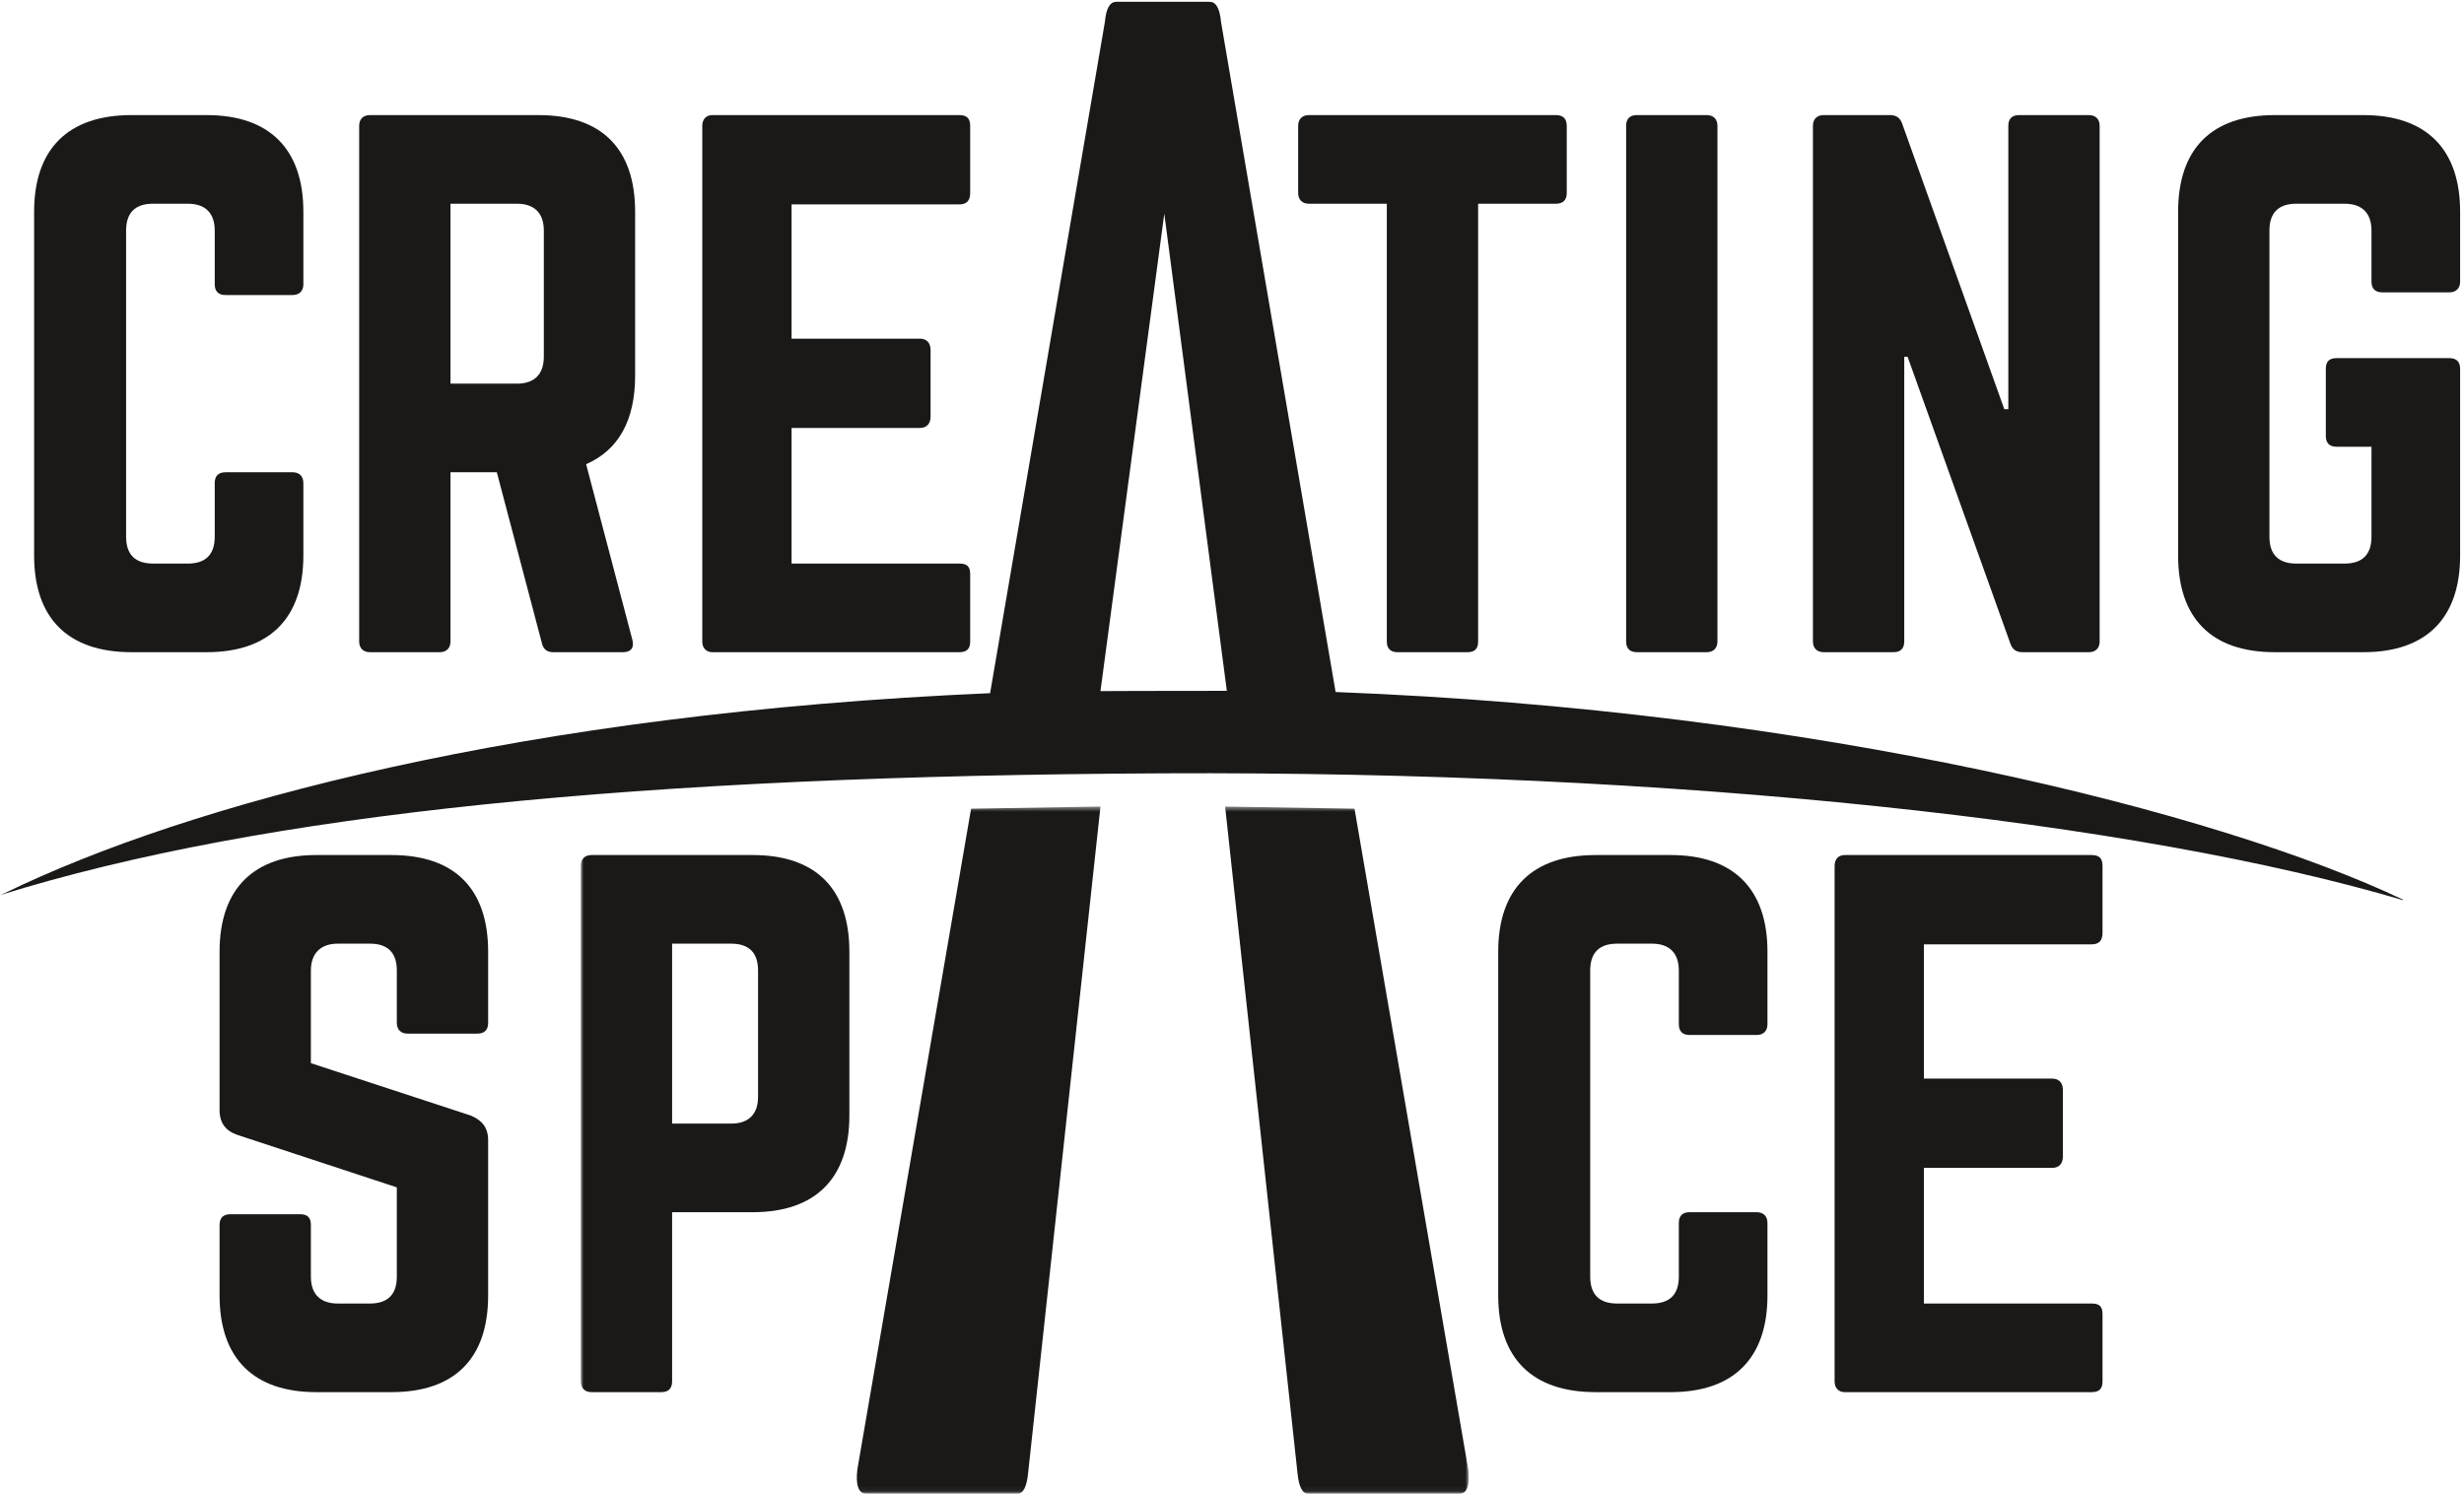 <?xml version="1.0" encoding="UTF-8" standalone="no"?>
<svg width="475px" height="288px" viewBox="0 0 475 288" version="1.1" xmlns="http://www.w3.org/2000/svg" xmlns:xlink="http://www.w3.org/1999/xlink">
    <!-- Generator: Sketch 39.1 (31720) - http://www.bohemiancoding.com/sketch -->
    <title>Creating Space FINAL</title>
    <desc>Created with Sketch.</desc>
    <defs>
        <polygon id="path-1" points="0.964 132.94 172.147 132.94 172.147 0.496 0.964 0.496"></polygon>
    </defs>
    <g id="Page-1" stroke="none" stroke-width="1" fill="none" fill-rule="evenodd">
        <g id="Creating-Space-FINAL">
            <path d="M58.482,54.809 C58.482,56.103 57.705,56.88 56.411,56.88 L43.467,56.88 C42.043,56.88 41.396,56.103 41.396,54.809 L41.396,44.454 C41.396,41.088 39.583,39.277 36.218,39.277 L29.488,39.277 C25.992,39.277 24.309,41.088 24.309,44.454 L24.309,103.478 C24.309,106.972 26.122,108.655 29.488,108.655 L36.218,108.655 C39.583,108.655 41.396,106.972 41.396,103.478 L41.396,93.123 C41.396,91.828 42.043,91.052 43.467,91.052 L56.411,91.052 C57.705,91.052 58.482,91.828 58.482,93.123 L58.482,107.102 C58.482,119.269 51.88,125.741 39.843,125.741 L25.346,125.741 C13.179,125.741 6.577,119.269 6.577,107.102 L6.577,40.83 C6.577,28.662 13.179,22.19 25.346,22.19 L39.843,22.19 C51.88,22.19 58.482,28.662 58.482,40.83 L58.482,54.809" id="Fill-1" fill="#1A1918"></path>
            <path d="M99.658,73.966 C103.023,73.966 104.836,72.154 104.836,68.788 L104.836,44.454 C104.836,41.088 103.023,39.277 99.658,39.277 L86.843,39.277 L86.843,73.966 L99.658,73.966 L99.658,73.966 Z M122.439,72.413 C122.439,81.085 119.203,86.78 112.99,89.498 L121.921,123.411 C122.31,124.964 121.533,125.741 120.109,125.741 L106.648,125.741 C105.353,125.741 104.706,125.094 104.447,123.929 L95.775,91.052 L86.843,91.052 L86.843,123.67 C86.843,124.964 86.066,125.741 84.772,125.741 L71.311,125.741 C70.016,125.741 69.24,124.964 69.24,123.67 L69.24,24.261 C69.24,22.967 70.016,22.19 71.311,22.19 L103.8,22.19 C115.967,22.19 122.439,28.662 122.439,40.83 L122.439,72.413 L122.439,72.413 Z" id="Fill-2" fill="#1A1918"></path>
            <path d="M187.028,37.206 C187.028,38.5 186.51,39.406 184.957,39.406 L152.597,39.406 L152.597,65.293 L177.32,65.293 C178.614,65.293 179.391,66.07 179.391,67.494 L179.391,80.308 C179.391,81.732 178.614,82.509 177.32,82.509 L152.597,82.509 L152.597,108.655 L184.957,108.655 C186.51,108.655 187.028,109.303 187.028,110.726 L187.028,123.67 C187.028,124.964 186.51,125.741 184.957,125.741 L137.323,125.741 C136.158,125.741 135.382,124.964 135.382,123.67 L135.382,24.261 C135.382,22.967 136.158,22.19 137.323,22.19 L184.957,22.19 C186.51,22.19 187.028,22.967 187.028,24.261 L187.028,37.206" id="Fill-3" fill="#1A1918"></path>
            <path d="M299.961,22.19 C301.384,22.19 302.031,22.967 302.031,24.261 L302.031,37.206 C302.031,38.5 301.384,39.277 299.961,39.277 L284.946,39.277 L284.946,123.67 C284.946,125.094 284.3,125.741 282.874,125.741 L269.413,125.741 C268.118,125.741 267.343,125.094 267.343,123.67 L267.343,39.277 L252.326,39.277 C251.033,39.277 250.257,38.5 250.257,37.206 L250.257,24.261 C250.257,22.967 251.033,22.19 252.326,22.19 L299.961,22.19" id="Fill-4" fill="#1A1918"></path>
            <path d="M329.013,22.19 C330.306,22.19 331.083,22.967 331.083,24.261 L331.083,123.67 C331.083,124.964 330.306,125.741 329.013,125.741 L315.552,125.741 C314.126,125.741 313.48,124.964 313.48,123.67 L313.48,24.261 C313.48,22.967 314.126,22.19 315.552,22.19 L329.013,22.19" id="Fill-5" fill="#1A1918"></path>
            <path d="M402.688,22.19 C403.983,22.19 404.76,22.967 404.76,24.261 L404.76,123.67 C404.76,124.964 403.983,125.741 402.688,125.741 L389.873,125.741 C388.708,125.741 387.931,125.223 387.543,124.059 L367.74,68.788 L367.093,68.788 L367.093,123.67 C367.093,124.964 366.447,125.741 365.021,125.741 L351.56,125.741 C350.265,125.741 349.49,124.964 349.49,123.67 L349.49,24.261 C349.49,22.967 350.265,22.19 351.56,22.19 L364.375,22.19 C365.54,22.19 366.317,22.708 366.705,23.873 L386.38,78.885 L387.157,78.885 L387.157,24.261 C387.157,22.967 387.803,22.19 389.227,22.19 L402.688,22.19" id="Fill-6" fill="#1A1918"></path>
            <path d="M419.888,40.83 C419.888,28.662 426.36,22.19 438.528,22.19 L455.612,22.19 C467.65,22.19 474.253,28.662 474.253,40.83 L474.253,54.291 C474.253,55.585 473.476,56.362 472.18,56.362 L459.238,56.362 C457.812,56.362 457.166,55.585 457.166,54.291 L457.166,44.454 C457.166,41.088 455.354,39.277 451.989,39.277 L442.67,39.277 C439.174,39.277 437.491,41.088 437.491,44.454 L437.491,103.478 C437.491,106.972 439.302,108.655 442.67,108.655 L451.989,108.655 C455.354,108.655 457.166,106.972 457.166,103.478 L457.166,86.133 L450.435,86.133 C449.012,86.133 448.363,85.356 448.363,84.062 L448.363,71.118 C448.363,69.694 449.012,69.047 450.435,69.047 L472.18,69.047 C473.476,69.047 474.253,69.694 474.253,71.118 L474.253,107.102 C474.253,119.269 467.65,125.741 455.612,125.741 L438.528,125.741 C426.36,125.741 419.888,119.269 419.888,107.102 L419.888,40.83" id="Fill-7" fill="#1A1918"></path>
            <path d="M340.724,197.469 C340.724,198.763 339.947,199.54 338.654,199.54 L325.709,199.54 C324.286,199.54 323.639,198.763 323.639,197.469 L323.639,187.114 C323.639,183.748 321.825,181.936 318.46,181.936 L311.73,181.936 C308.234,181.936 306.553,183.748 306.553,187.114 L306.553,246.137 C306.553,249.632 308.364,251.315 311.73,251.315 L318.46,251.315 C321.825,251.315 323.639,249.632 323.639,246.137 L323.639,235.782 C323.639,234.488 324.286,233.711 325.709,233.711 L338.654,233.711 C339.947,233.711 340.724,234.488 340.724,235.782 L340.724,249.762 C340.724,261.929 334.124,268.401 322.086,268.401 L307.588,268.401 C295.422,268.401 288.819,261.929 288.819,249.762 L288.819,183.489 C288.819,171.322 295.422,164.85 307.588,164.85 L322.086,164.85 C334.124,164.85 340.724,171.322 340.724,183.489 L340.724,197.469" id="Fill-8" fill="#1A1918"></path>
            <path d="M405.313,179.865 C405.313,181.16 404.796,182.065 403.243,182.065 L370.883,182.065 L370.883,207.953 L395.605,207.953 C396.901,207.953 397.677,208.73 397.677,210.154 L397.677,222.968 C397.677,224.392 396.901,225.168 395.605,225.168 L370.883,225.168 L370.883,251.315 L403.243,251.315 C404.796,251.315 405.313,251.962 405.313,253.386 L405.313,266.33 C405.313,267.624 404.796,268.401 403.243,268.401 L355.608,268.401 C354.443,268.401 353.669,267.624 353.669,266.33 L353.669,166.921 C353.669,165.627 354.443,164.85 355.608,164.85 L403.243,164.85 C404.796,164.85 405.313,165.627 405.313,166.921 L405.313,179.865" id="Fill-9" fill="#1A1918"></path>
            <path d="M75.464,164.85 C87.631,164.85 94.103,171.322 94.103,183.489 L94.103,197.21 C94.103,198.504 93.455,199.281 92.032,199.281 L78.57,199.281 C77.276,199.281 76.499,198.504 76.499,197.21 L76.499,187.114 C76.499,183.748 74.816,181.936 71.322,181.936 L65.109,181.936 C61.873,181.936 59.931,183.748 59.931,187.114 L59.931,204.976 L90.737,215.072 C92.938,215.978 94.103,217.402 94.103,219.862 L94.103,249.762 C94.103,261.929 87.631,268.401 75.464,268.401 L60.967,268.401 C48.929,268.401 42.328,261.929 42.328,249.762 L42.328,236.171 C42.328,234.747 43.104,234.1 44.399,234.1 L57.86,234.1 C59.284,234.1 59.931,234.747 59.931,236.171 L59.931,246.137 C59.931,249.632 61.873,251.315 65.109,251.315 L71.322,251.315 C74.687,251.315 76.499,249.632 76.499,246.137 L76.499,228.922 L45.822,218.826 C43.492,218.049 42.328,216.496 42.328,214.037 L42.328,183.489 C42.328,171.322 48.929,164.85 60.967,164.85 L75.464,164.85" id="Fill-10" fill="#1A1918"></path>
            <g id="Group-15" transform="translate(111, 155)">
                <mask id="mask-2" fill="white">
                    <use xlink:href="#path-1"></use>
                </mask>
                <g id="Clip-12"></g>
                <path d="M29.959,61.626 C33.453,61.626 35.136,59.684 35.136,56.448 L35.136,32.114 C35.136,28.748 33.453,26.936 29.959,26.936 L18.567,26.936 L18.567,61.626 L29.959,61.626 L29.959,61.626 Z M0.964,11.921 C0.964,10.627 1.74,9.85 3.035,9.85 L34.101,9.85 C46.267,9.85 52.74,16.322 52.74,28.489 L52.74,60.072 C52.74,72.11 46.267,78.711 34.101,78.711 L18.567,78.711 L18.567,111.33 C18.567,112.624 17.921,113.401 16.496,113.401 L3.035,113.401 C1.74,113.401 0.964,112.624 0.964,111.33 L0.964,11.921 L0.964,11.921 Z" id="Fill-11" fill="#1A1918" mask="url(#mask-2)"></path>
                <path d="M101.147,0.496 L87.184,129.102 C86.925,131.608 86.278,133 85.113,133 L55.967,133 C54.542,133 53.896,131.33 54.284,128.267 L76.202,0.914 L101.147,0.496" id="Fill-13" fill="#1A1918" mask="url(#mask-2)"></path>
                <path d="M150.118,0.914 L172.036,128.267 C172.424,131.33 171.778,133 170.353,133 L141.208,133 C140.043,133 139.395,131.608 139.137,129.102 L125.173,0.496 L150.118,0.914" id="Fill-14" fill="#1A1918" mask="url(#mask-2)"></path>
            </g>
            <path d="M257.472,133.419 C350.191,136.989 427.687,156.548 463.275,173.463 L463.233,173.545 C411.995,158.363 323.988,148.608 224.065,149.096 C123.554,149.587 50.951,156.742 0,172.576 L0.923,172.184 C36.352,154.949 100.994,137.525 190.872,133.642 L190.871,133.624 L212.993,4.246 C213.252,1.462 214.028,0.348 215.193,0.348 L233.185,0.348 C234.35,0.348 235.127,1.462 235.386,4.246 L257.472,133.41 L257.472,133.419 L257.472,133.419 Z M236.504,133.193 L224.448,41.191 L212.143,133.248 C212.143,133.248 217.293,133.204 224.626,133.204 C231.96,133.204 236.504,133.193 236.504,133.193 L236.504,133.193 Z" id="Fill-16" fill="#1A1918"></path>
        </g>
    </g>
</svg>
